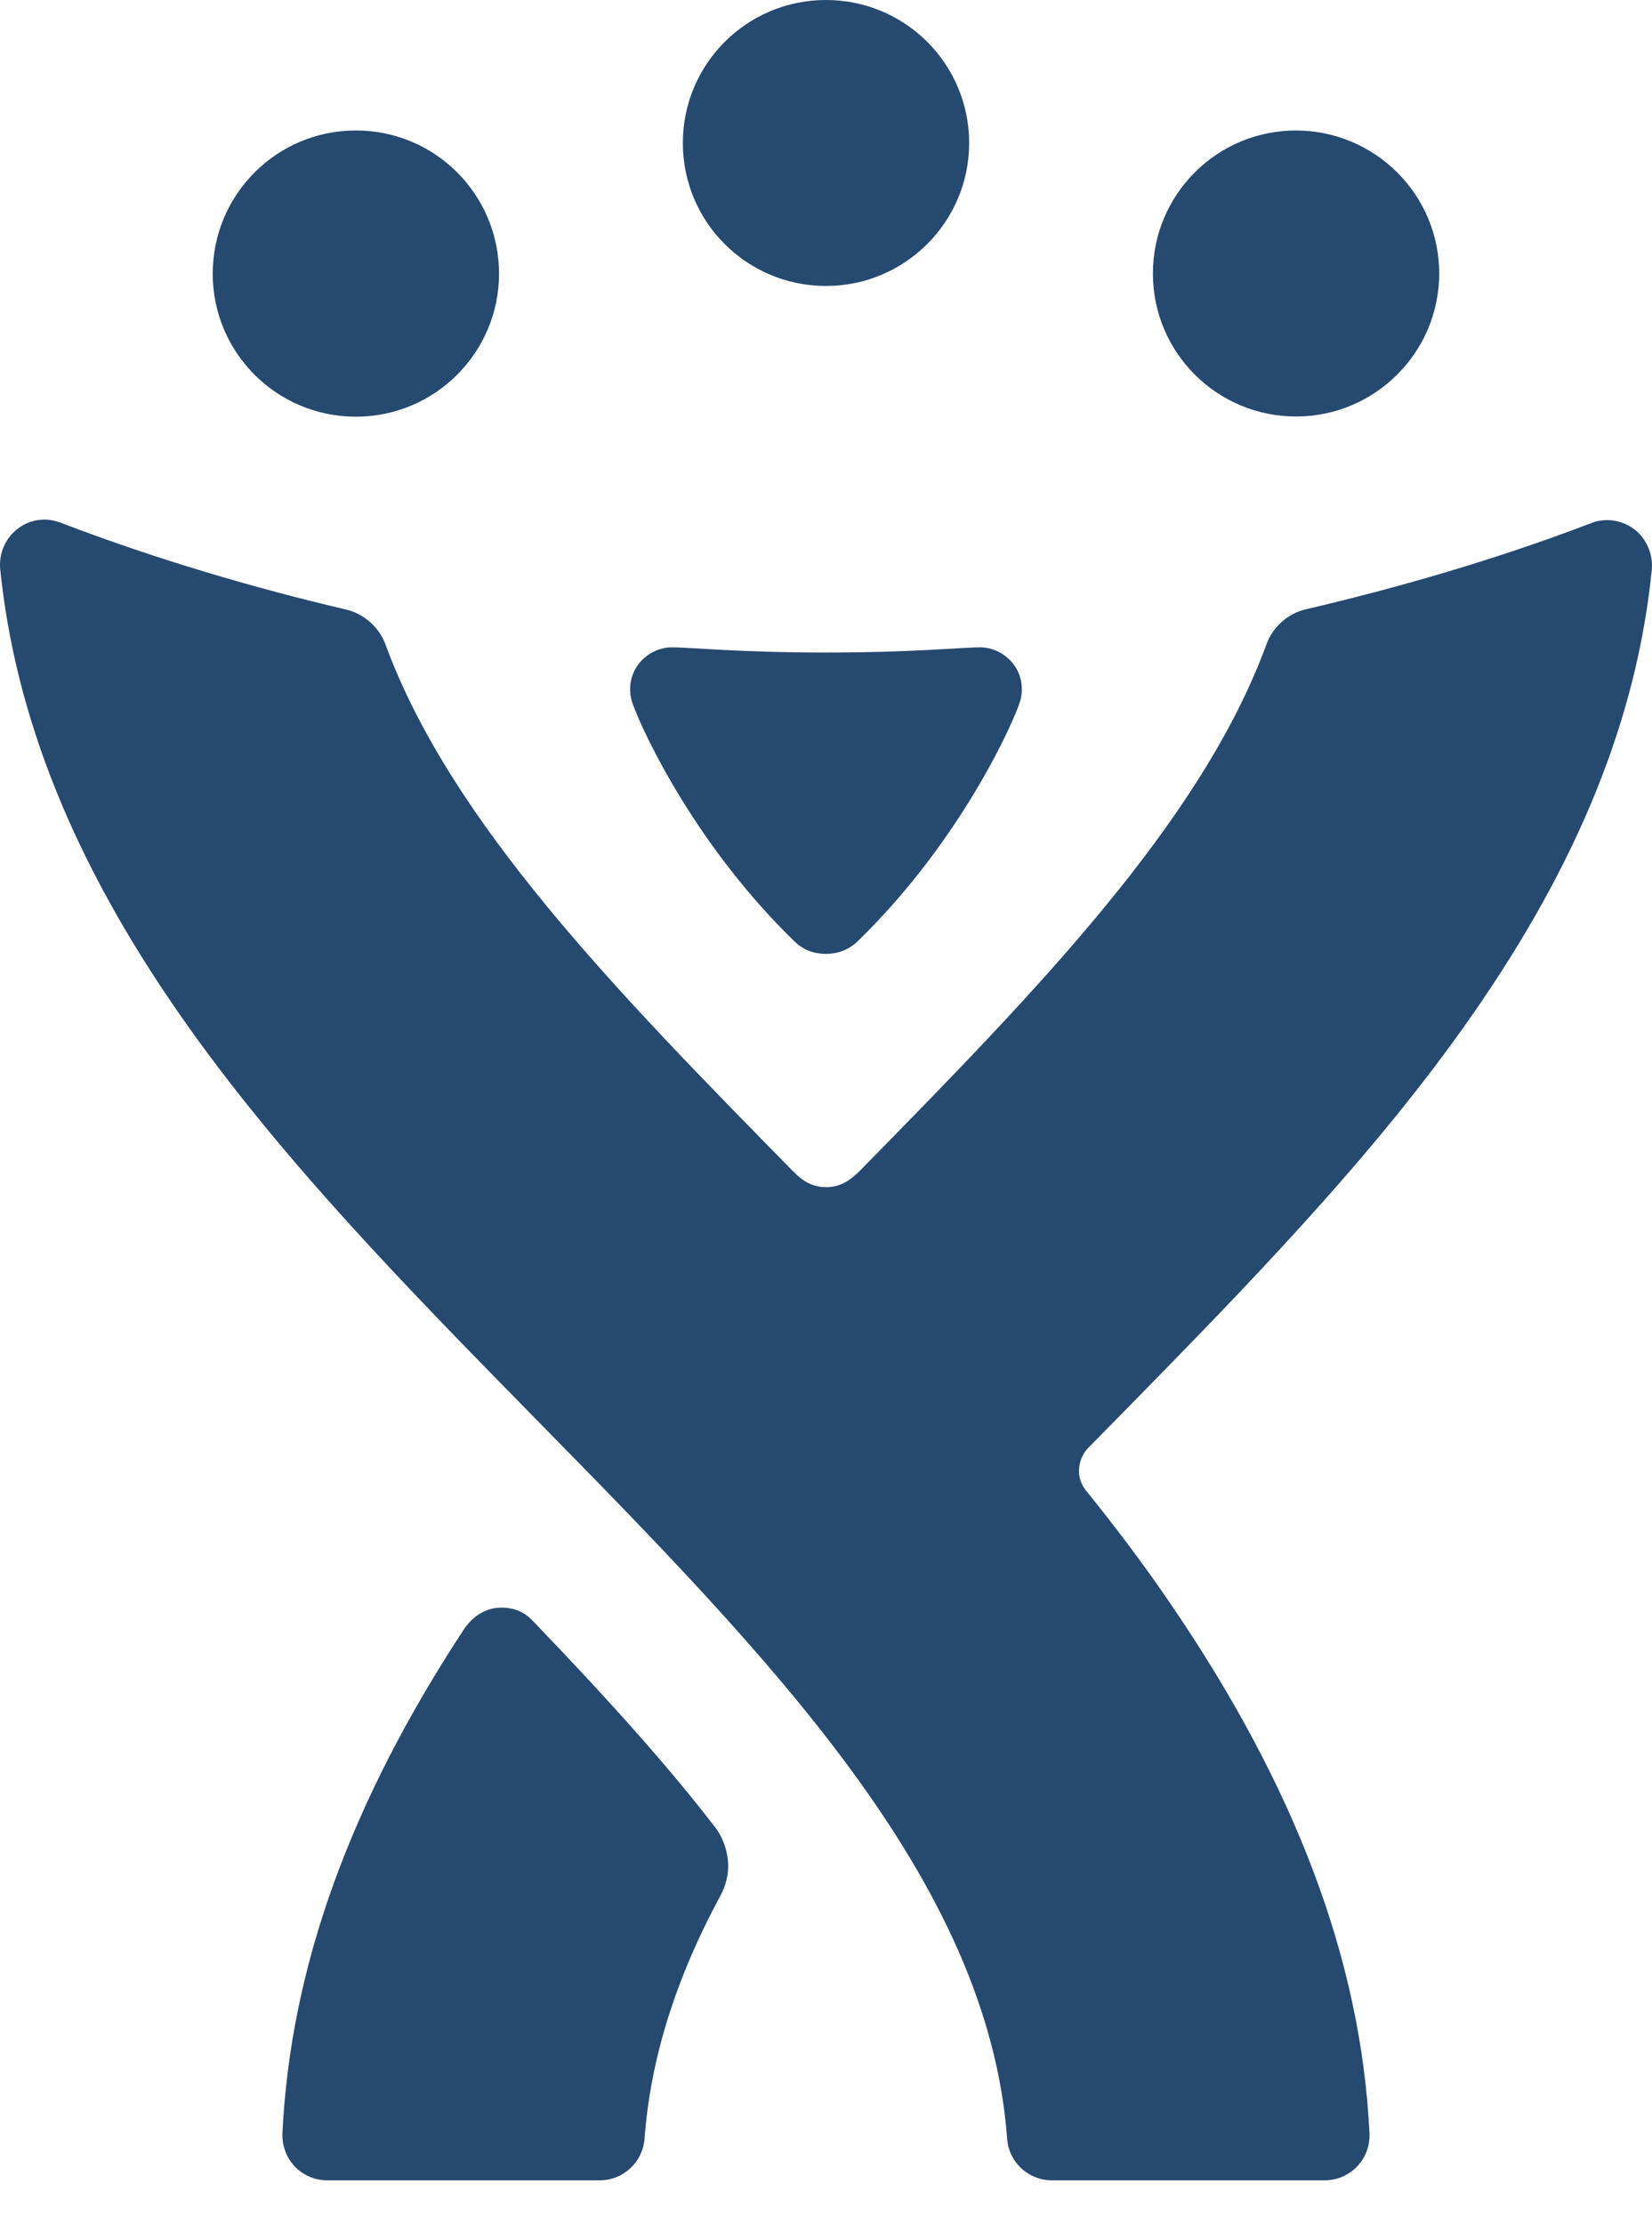 <svg width="26" height="35" viewBox="0 0 26 35" fill="none" xmlns="http://www.w3.org/2000/svg">
<path fill-rule="evenodd" clip-rule="evenodd" d="M10.747 2.25C10.747 1.006 11.754 0 13 0C14.245 0 15.253 1.006 15.253 2.25C15.253 3.49 14.245 4.5 13 4.5C11.754 4.5 10.747 3.494 10.747 2.25ZM5.601 2.053C4.356 2.053 3.348 3.06 3.348 4.307C3.348 5.551 4.356 6.557 5.601 6.557C6.847 6.557 7.854 5.547 7.854 4.307C7.854 3.06 6.847 2.053 5.601 2.053ZM20.398 2.053C19.153 2.053 18.145 3.06 18.145 4.304C18.145 5.547 19.153 6.554 20.398 6.554C21.64 6.554 22.651 5.544 22.651 4.304C22.651 3.06 21.64 2.057 20.398 2.053ZM25.722 8.329C25.599 8.236 25.447 8.184 25.294 8.184C25.209 8.184 25.123 8.199 25.042 8.232C23.517 8.815 21.967 9.257 20.554 9.587C20.264 9.654 20.034 9.869 19.937 10.126C18.907 12.944 16.279 15.625 13.52 18.436C13.409 18.54 13.256 18.681 13.003 18.681C12.751 18.681 12.598 18.547 12.487 18.436L12.464 18.413C9.71 15.607 7.093 12.94 6.062 10.129C5.966 9.873 5.731 9.658 5.445 9.591C4.032 9.261 2.478 8.808 0.954 8.225C0.872 8.195 0.787 8.176 0.701 8.176C0.549 8.176 0.4 8.225 0.277 8.321C0.084 8.47 -0.016 8.704 0.002 8.945C0.24 11.288 1.166 13.579 2.839 15.978C4.399 18.218 6.432 20.29 8.399 22.295L8.445 22.342L8.455 22.352C12.106 26.072 15.55 29.582 15.851 33.656C15.877 34.023 16.186 34.309 16.554 34.309H20.848C21.238 34.309 21.554 33.994 21.554 33.604V33.57C21.421 30.845 20.391 28.116 18.416 25.227C18.004 24.622 17.558 24.031 17.093 23.456C16.903 23.222 16.985 22.928 17.126 22.784C17.198 22.711 17.27 22.638 17.342 22.565L17.342 22.565C17.414 22.492 17.486 22.419 17.558 22.346L17.604 22.299C19.571 20.293 21.604 18.221 23.164 15.981C24.837 13.583 25.763 11.303 25.997 8.963C26.019 8.722 25.912 8.473 25.722 8.329ZM7.891 25.297C8.144 25.297 8.293 25.405 8.393 25.513C9.68 26.853 10.546 27.834 11.256 28.754C11.397 28.936 11.587 29.367 11.341 29.824C10.628 31.146 10.237 32.401 10.144 33.656C10.115 34.023 9.81 34.309 9.438 34.309H5.151C4.958 34.309 4.772 34.231 4.638 34.09C4.504 33.949 4.438 33.76 4.445 33.567C4.571 30.964 5.505 28.372 7.308 25.628C7.382 25.52 7.572 25.297 7.891 25.297Z" fill="#264970"/>
<path d="M13.004 10.268C14.363 10.268 15.151 10.186 15.425 10.186C15.759 10.186 16.082 10.46 16.082 10.846C16.082 10.959 16.056 11.038 16.03 11.109C15.85 11.59 15.027 13.325 13.499 14.811C13.327 14.976 13.135 15.01 13 15.01C12.865 15.01 12.673 14.98 12.501 14.811C10.973 13.325 10.15 11.59 9.97 11.109C9.944 11.038 9.917 10.959 9.917 10.846C9.917 10.463 10.237 10.186 10.575 10.186C10.852 10.186 11.637 10.268 12.996 10.268H13.004" fill="#264970"/>
</svg>
